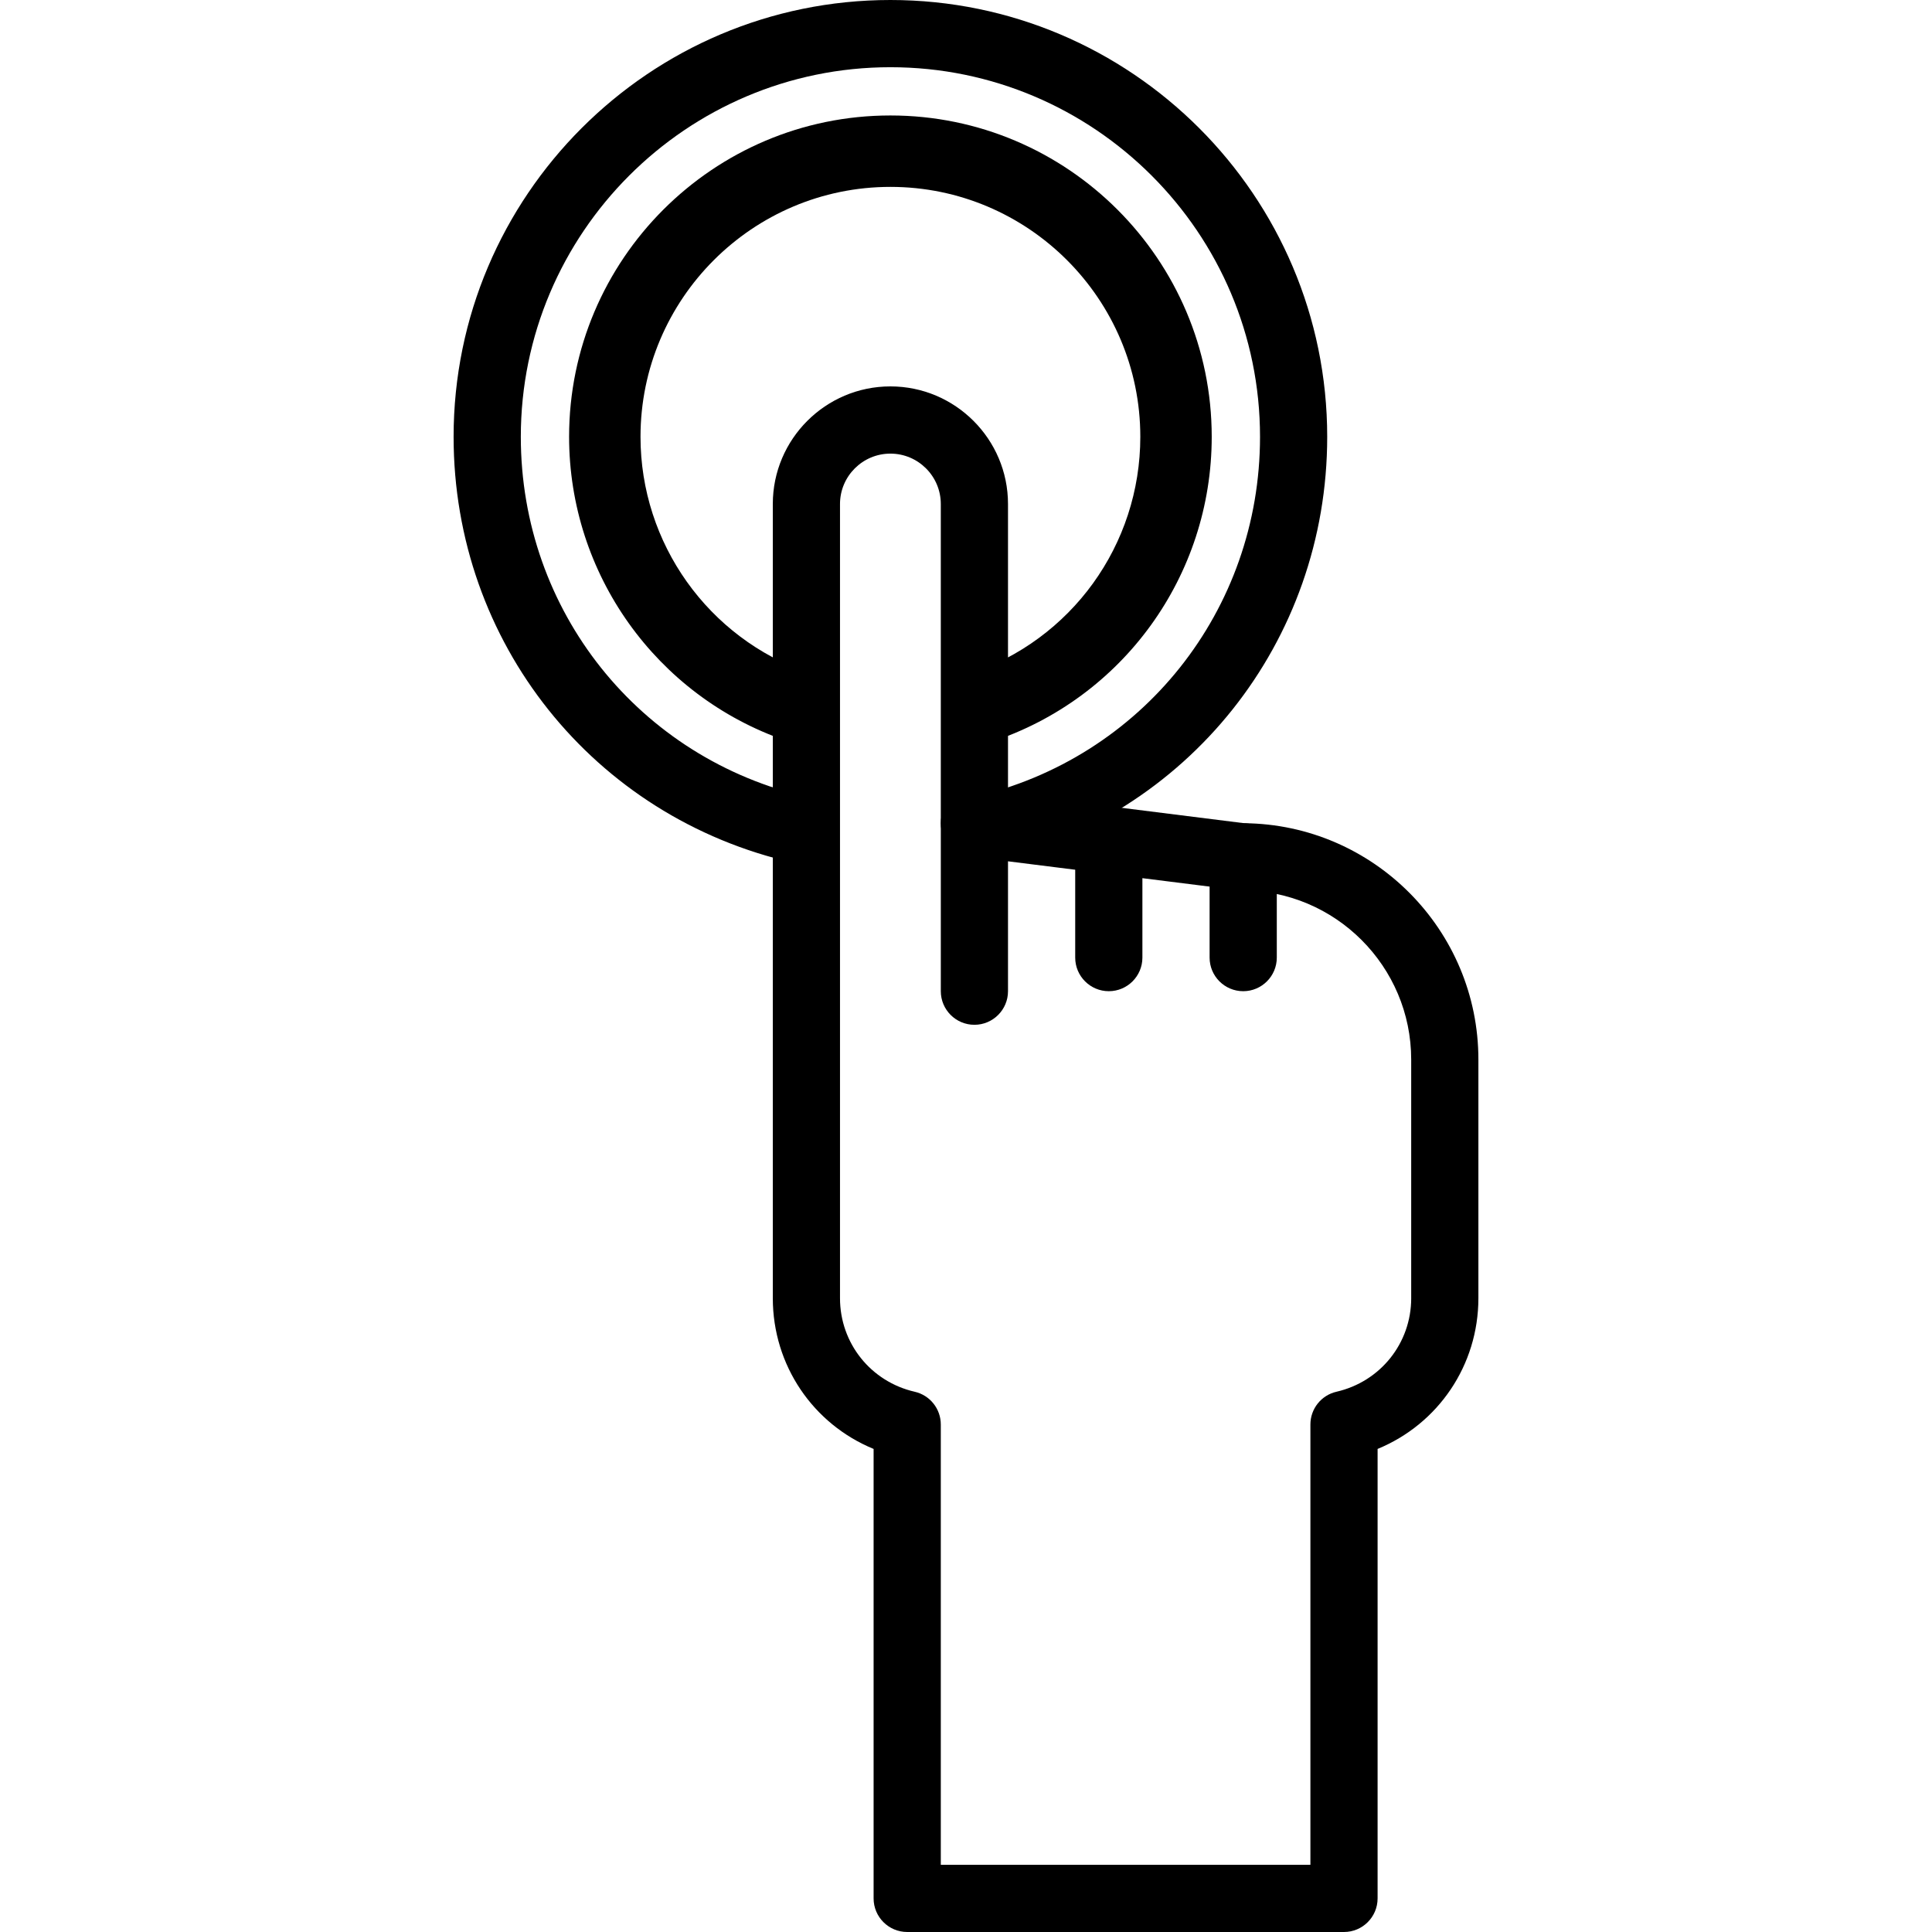 <?xml version="1.0" encoding="iso-8859-1"?>
<!-- Generator: Adobe Illustrator 19.0.0, SVG Export Plug-In . SVG Version: 6.00 Build 0)  -->
<svg version="1.1" id="Capa_1" xmlns="http://www.w3.org/2000/svg" xmlns:xlink="http://www.w3.org/1999/xlink" x="0px" y="0px"
	 viewBox="0 0 196.266 196.266" style="enable-background:new 0 0 196.266 196.266;" xml:space="preserve">
<g>
	<g>
		<path d="M90.453,11.73c-17.999,0-32.64,14.641-32.64,32.64c0,13.913,8.832,26.313,21.975,30.857
			c1.896,0.649,3.958-0.352,4.613-2.243c0.654-1.893-0.35-3.958-2.242-4.613C71.934,64.84,65.067,55.195,65.067,44.372
			c0-13.998,11.389-25.387,25.387-25.387c13.998,0,25.387,11.389,25.387,25.387c0,10.986-7.004,20.675-17.427,24.115
			c-1.903,0.628-2.935,2.68-2.307,4.581c0.502,1.526,1.92,2.492,3.444,2.492c0.377,0,0.758-0.06,1.137-0.188
			c13.402-4.422,22.407-16.881,22.407-31.002C123.093,26.371,108.452,11.73,90.453,11.73z"/>
	</g>
</g>
<g>
	<g>
		<path d="M90.453,0C65.985,0,46.08,19.905,46.08,44.373c0,20.876,14.201,38.673,34.538,43.278c0.253,0.058,0.507,0.085,0.756,0.085
			c1.558,0,2.966-1.075,3.326-2.657c0.416-1.84-0.736-3.668-2.575-4.082C64.923,77.1,52.908,62.041,52.908,44.375
			c0-20.704,16.843-37.547,37.547-37.547c20.704,0,37.547,16.843,37.547,37.547c0,17.615-11.972,32.664-29.114,36.596
			c-1.836,0.422-2.985,2.251-2.563,4.089s2.258,2.99,4.089,2.563c20.262-4.649,34.413-22.434,34.413-43.25
			C134.827,19.905,114.922,0,90.453,0z"/>
	</g>
</g>
<g>
	<g>
		<path d="M126.397,83.628L102.4,80.614V51.2c0-6.586-5.361-11.947-11.947-11.947S78.507,44.614,78.507,51.2v80.674
			c0,6.832,4.094,12.795,10.24,15.319v45.66c0,1.884,1.529,3.413,3.413,3.413h44.373c1.884,0,3.413-1.529,3.413-3.413v-45.66
			c6.146-2.526,10.24-8.487,10.24-15.319v-24.235C150.187,94.473,139.535,83.746,126.397,83.628z M135.77,141.382
			c-1.551,0.355-2.65,1.734-2.65,3.326v44.732H95.573v-44.73c0-1.591-1.099-2.971-2.65-3.326c-4.468-1.026-7.59-4.934-7.59-9.506
			V51.202c0-2.823,2.297-5.12,5.12-5.12s5.12,2.297,5.12,5.12v32.427c0,1.719,1.28,3.171,2.988,3.386l27.189,3.413
			c0.142,0.019,0.283,0.027,0.425,0.027c9.475,0,17.184,7.709,17.184,17.186v24.235h0.001
			C143.36,136.446,140.238,140.355,135.77,141.382z"/>
	</g>
</g>
<g>
	<g>
		<path d="M98.987,80.213c-1.884,0-3.413,1.529-3.413,3.413v17.067c0,1.884,1.529,3.413,3.413,3.413
			c1.884,0,3.413-1.529,3.413-3.413V83.627C102.4,81.742,100.871,80.213,98.987,80.213z"/>
	</g>
</g>
<g>
	<g>
		<path d="M112.64,83.627c-1.884,0-3.413,1.529-3.413,3.413v10.24c0,1.884,1.529,3.413,3.413,3.413c1.884,0,3.413-1.529,3.413-3.413
			V87.04C116.053,85.156,114.524,83.627,112.64,83.627z"/>
	</g>
</g>
<g>
	<g>
		<path d="M126.293,83.627c-1.884,0-3.413,1.529-3.413,3.413v10.24c0,1.884,1.529,3.413,3.413,3.413
			c1.884,0,3.413-1.529,3.413-3.413V87.04C129.707,85.156,128.178,83.627,126.293,83.627z"/>
	</g>
</g>
<g>
</g>
<g>
</g>
<g>
</g>
<g>
</g>
<g>
</g>
<g>
</g>
<g>
</g>
<g>
</g>
<g>
</g>
<g>
</g>
<g>
</g>
<g>
</g>
<g>
</g>
<g>
</g>
<g>
</g>
</svg>
